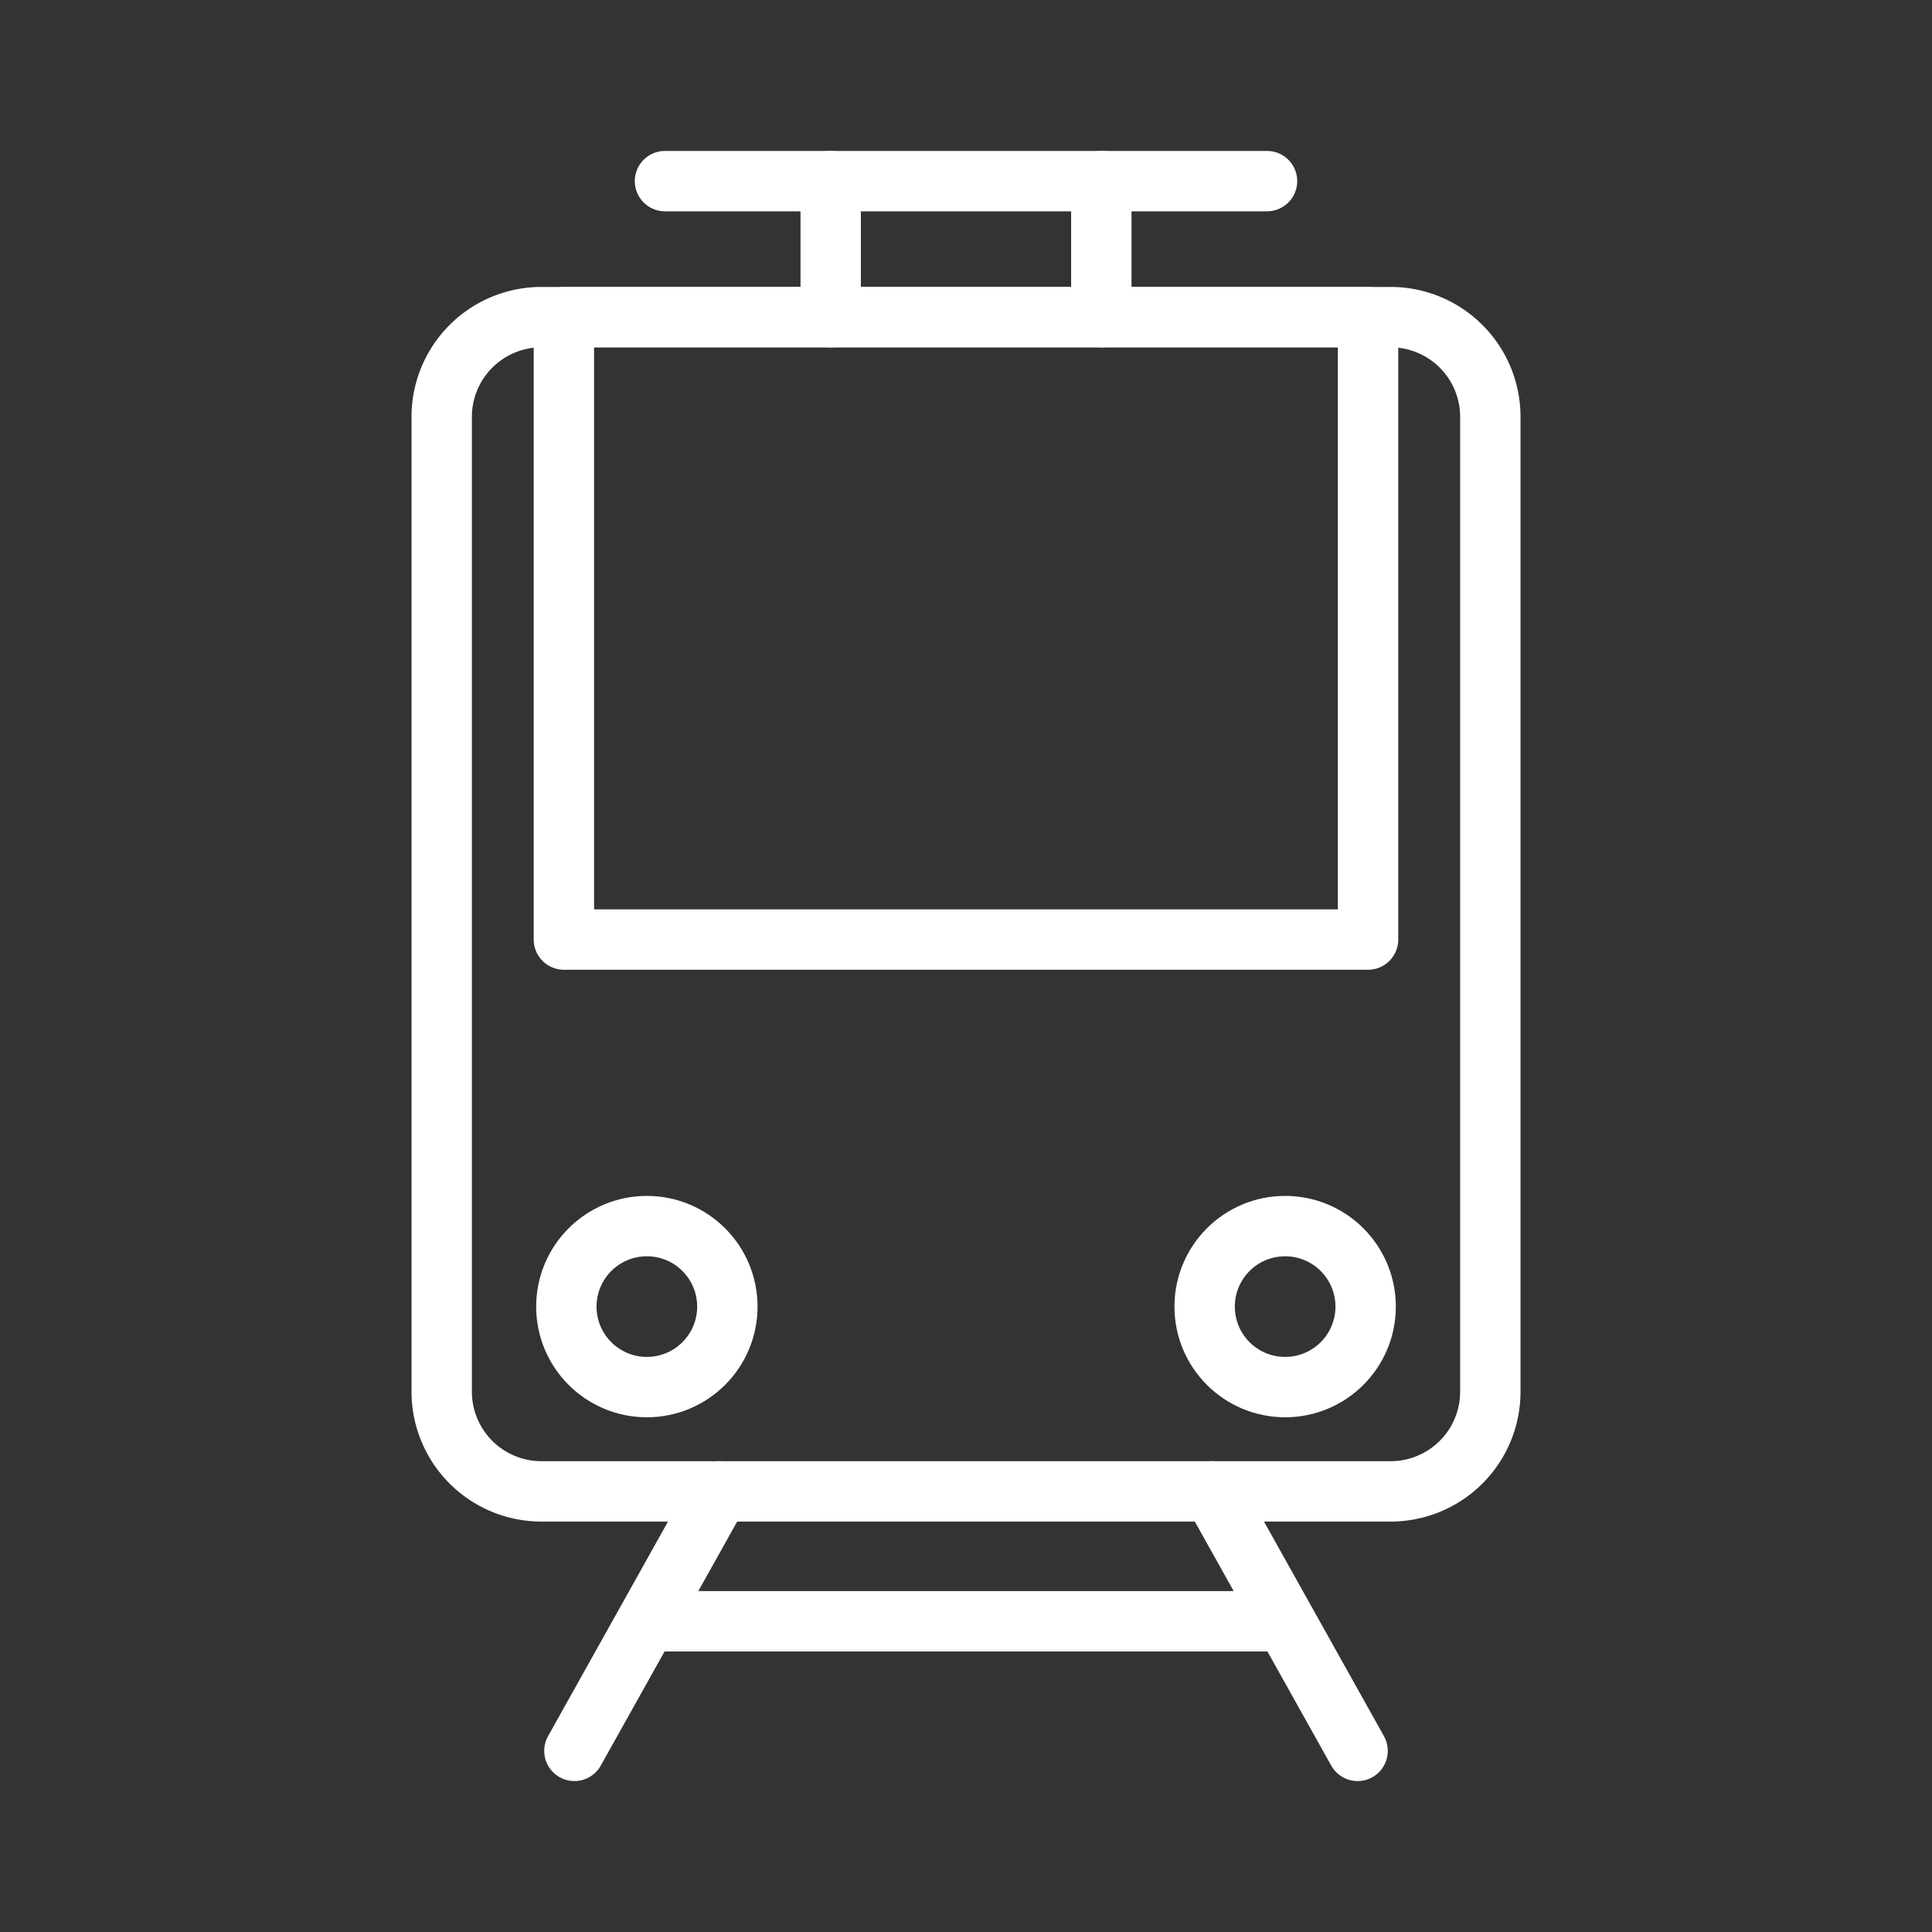 <ns0:svg xmlns:ns0="http://www.w3.org/2000/svg" viewBox="0 0 48 48" style="stroke-width:1.5px"><ns0:rect x="0" y="0" width="48" height="48" fill="#333333" stroke="none"/><ns0:defs style="stroke-width:1.5px"><ns0:style style="stroke-width:1.5px">.a{fill:none;stroke:#fff;stroke-linecap:round;stroke-linejoin:round;}</ns0:style></ns0:defs><ns0:path class="a" d="M13.456,7.879h21.089a2.478,2.478,0,0,1,2.482,2.473V34.569a2.478,2.478,0,0,1-2.471,2.484h-21.1a2.478,2.478,0,0,1-2.482-2.473V10.363a2.478,2.478,0,0,1,2.471-2.484Z" style="stroke-width:1.5px" /><ns0:path class="a" d="M16.071,40.28H31.929M14.271,43.5l3.604-6.447m12.25,0L33.729,43.5" style="stroke-width:1.5px" /><ns0:rect class="a" x="14.01" y="7.879" width="19.979" height="15.464" style="stroke-width:1.5px" /><ns0:circle class="a" cx="16.071" cy="32.462" r="2" style="stroke-width:1.5px" /><ns0:circle class="a" cx="31.929" cy="32.462" r="2" style="stroke-width:1.5px" /><ns0:path class="a" d="M16.521,4.5H31.479" style="stroke-width:1.5px" /><ns0:path class="a" d="M27.362,4.5V7.879" style="stroke-width:1.5px" /><ns0:path class="a" d="M20.638,4.5V7.879" style="stroke-width:1.5px" /></ns0:svg>